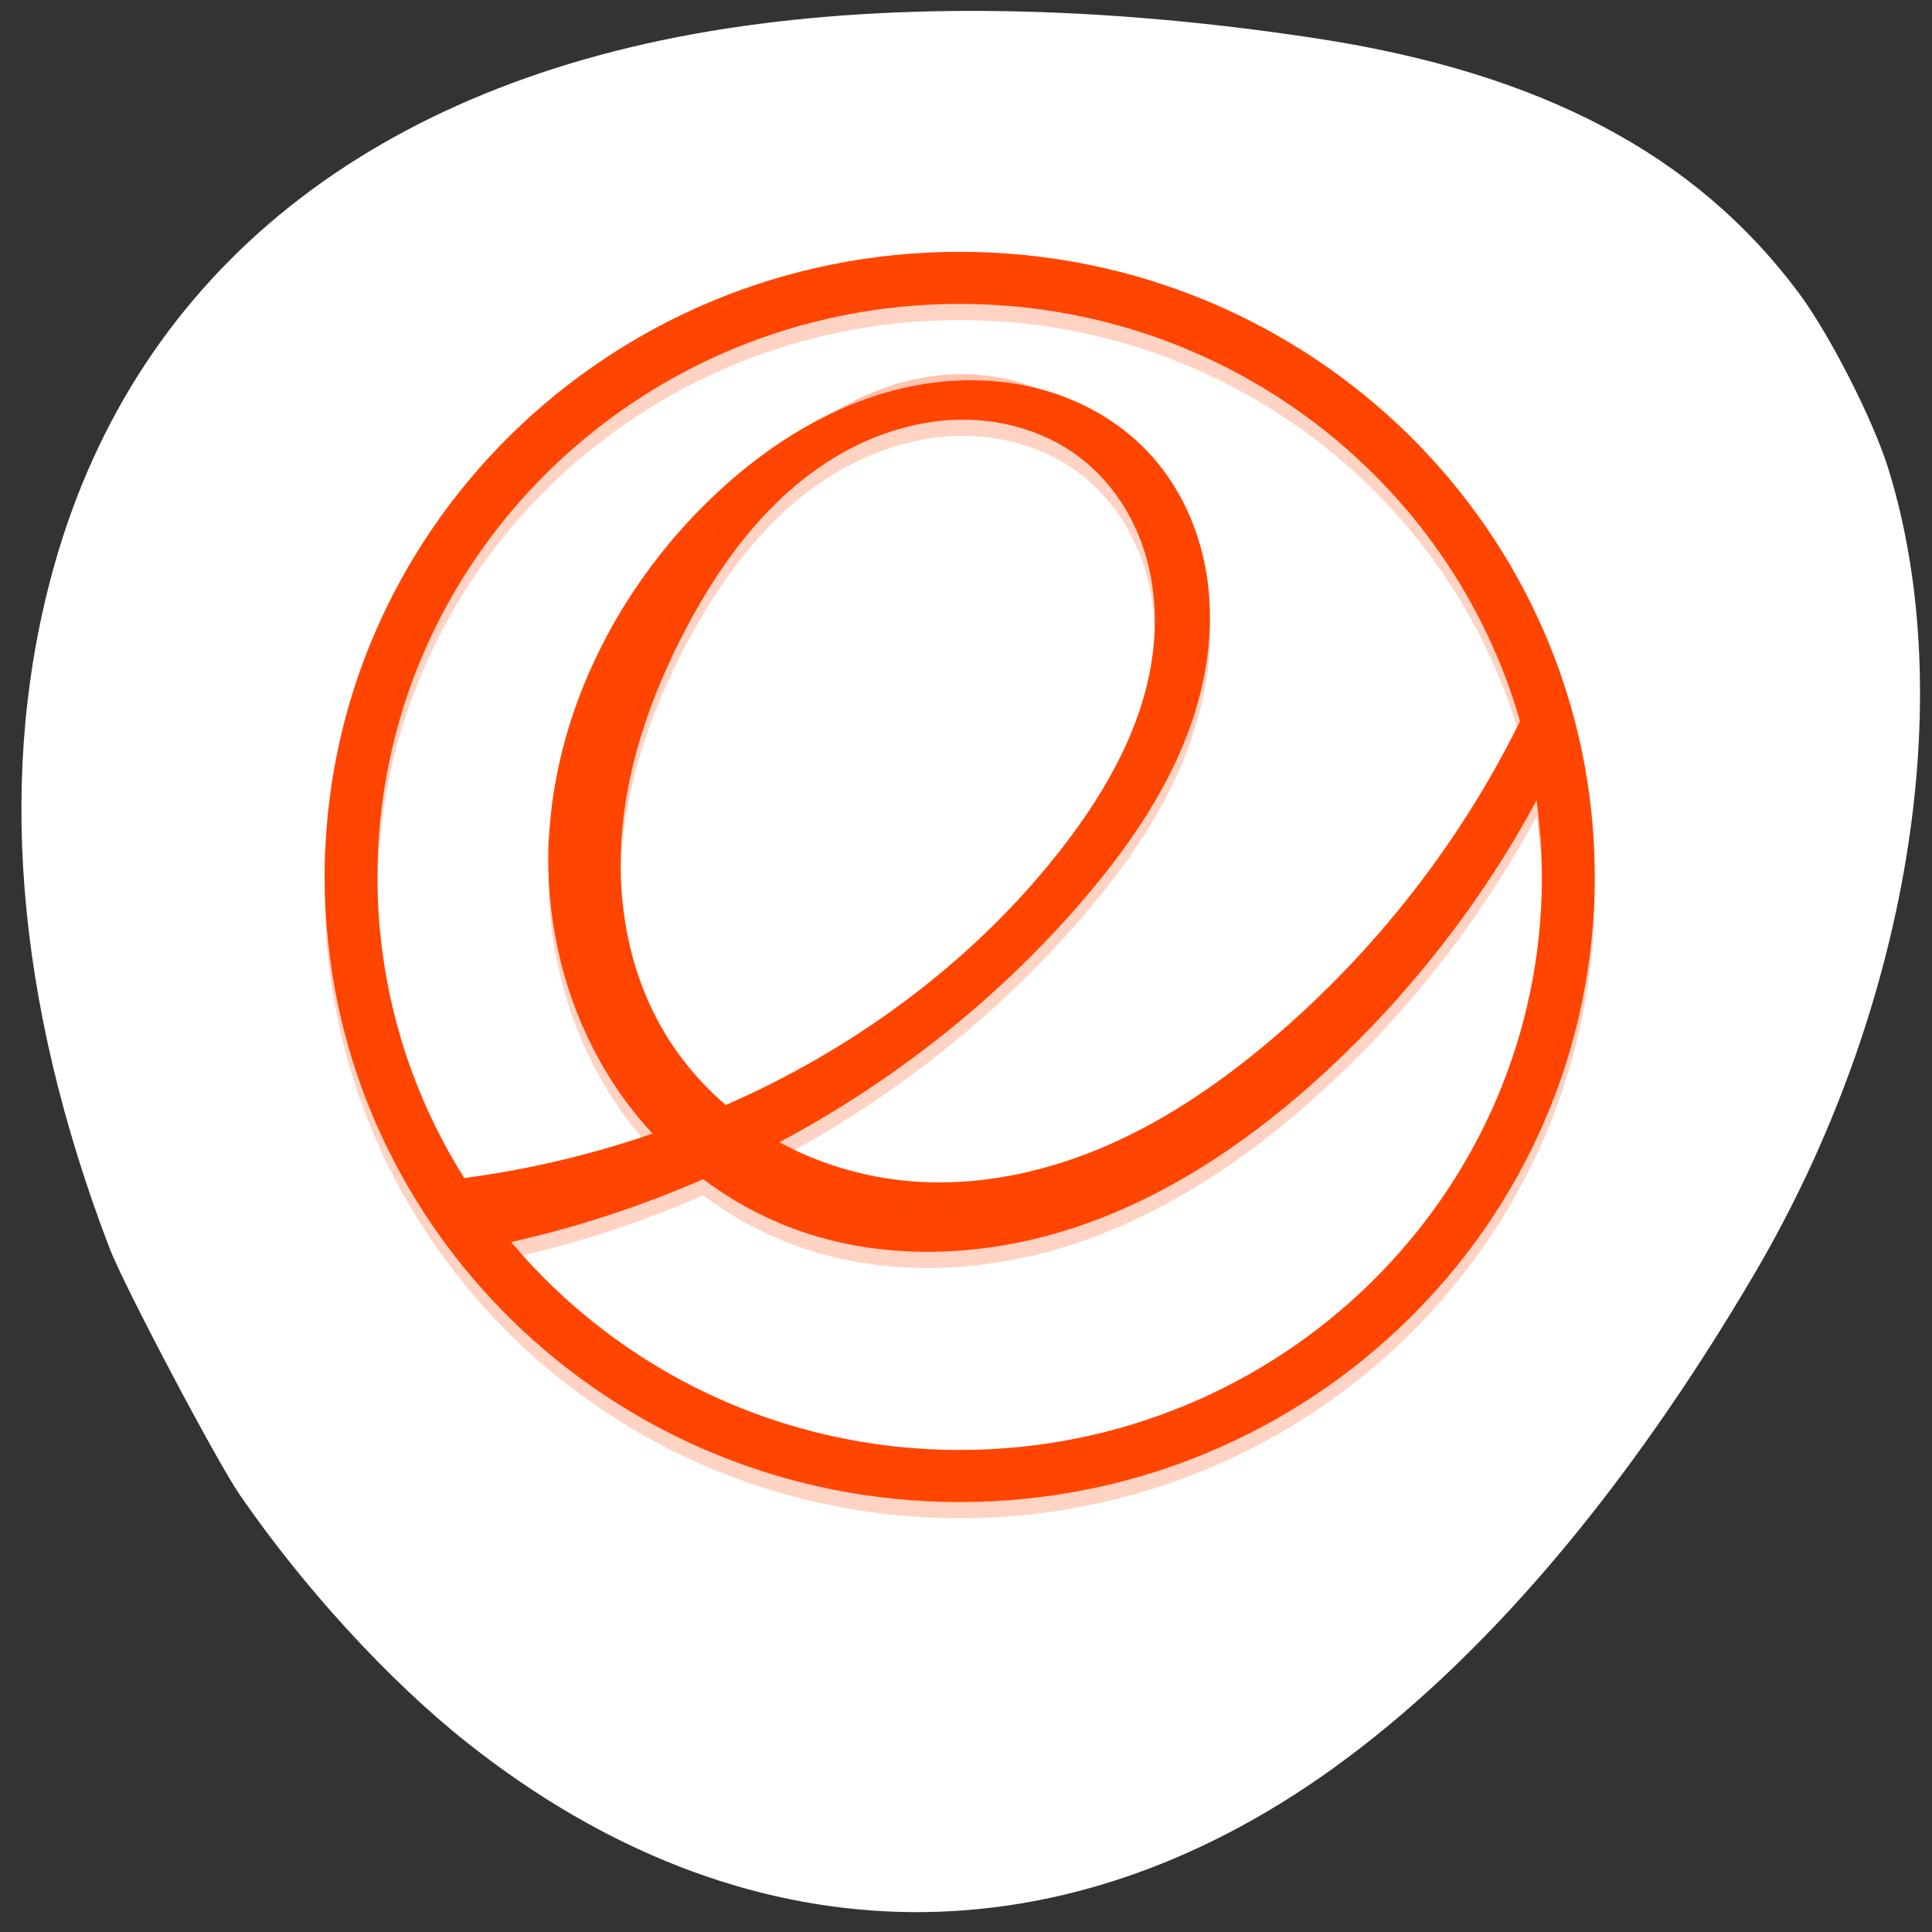 <svg xmlns="http://www.w3.org/2000/svg" viewBox="0 0 256 256"><rect x="0" y="0" width="256" height="256" fill="#333333" stroke="none"/><defs><clipPath><path fill="#1890d0" transform="matrix(15.333 0 0 11.5 415 -125.5)" d="m -24 13 c 0 1.105 -0.672 2 -1.5 2 -0.828 0 -1.5 -0.895 -1.5 -2 0 -1.105 0.672 -2 1.5 -2 0.828 0 1.5 0.895 1.5 2 z"/></clipPath><clipPath><path fill="#1890d0" transform="matrix(15.333 0 0 11.5 415 -125.5)" d="m -24 13 c 0 1.105 -0.672 2 -1.5 2 -0.828 0 -1.5 -0.895 -1.5 -2 0 -1.105 0.672 -2 1.5 -2 0.828 0 1.5 0.895 1.5 2 z"/></clipPath><clipPath><path transform="matrix(15.333 0 0 11.5 415 -125.5)" d="m -24 13 c 0 1.105 -0.672 2 -1.5 2 -0.828 0 -1.5 -0.895 -1.5 -2 0 -1.105 0.672 -2 1.5 -2 0.828 0 1.5 0.895 1.5 2 z" fill="#1890d0"/></clipPath><clipPath><path fill="#1890d0" transform="matrix(15.333 0 0 11.5 415 -125.5)" d="m -24 13 c 0 1.105 -0.672 2 -1.5 2 -0.828 0 -1.5 -0.895 -1.5 -2 0 -1.105 0.672 -2 1.5 -2 0.828 0 1.5 0.895 1.5 2 z"/></clipPath><clipPath><path fill="#1890d0" transform="matrix(15.333 0 0 11.5 415 -125.5)" d="m -24 13 c 0 1.105 -0.672 2 -1.5 2 -0.828 0 -1.5 -0.895 -1.5 -2 0 -1.105 0.672 -2 1.5 -2 0.828 0 1.5 0.895 1.5 2 z"/></clipPath><clipPath><path fill="#1890d0" transform="matrix(15.333 0 0 11.5 415 -125.5)" d="m -24 13 c 0 1.105 -0.672 2 -1.5 2 -0.828 0 -1.5 -0.895 -1.5 -2 0 -1.105 0.672 -2 1.5 -2 0.828 0 1.5 0.895 1.5 2 z"/></clipPath><clipPath><path fill="#1890d0" transform="matrix(15.333 0 0 11.5 415 -125.5)" d="m -24 13 c 0 1.105 -0.672 2 -1.5 2 -0.828 0 -1.5 -0.895 -1.5 -2 0 -1.105 0.672 -2 1.5 -2 0.828 0 1.5 0.895 1.5 2 z"/></clipPath><clipPath><path fill="#1890d0" transform="matrix(15.333 0 0 11.5 415 -125.5)" d="m -24 13 c 0 1.105 -0.672 2 -1.5 2 -0.828 0 -1.5 -0.895 -1.5 -2 0 -1.105 0.672 -2 1.5 -2 0.828 0 1.5 0.895 1.5 2 z"/></clipPath><clipPath><path fill="#1890d0" transform="matrix(15.333 0 0 11.5 415 -125.5)" d="m -24 13 c 0 1.105 -0.672 2 -1.5 2 -0.828 0 -1.5 -0.895 -1.5 -2 0 -1.105 0.672 -2 1.5 -2 0.828 0 1.5 0.895 1.5 2 z"/></clipPath><clipPath><path transform="matrix(15.333 0 0 11.5 415 -125.5)" d="m -24 13 c 0 1.105 -0.672 2 -1.5 2 -0.828 0 -1.5 -0.895 -1.5 -2 0 -1.105 0.672 -2 1.5 -2 0.828 0 1.5 0.895 1.5 2 z" fill="#1890d0"/></clipPath><clipPath><circle r="435.85" cy="510.69" cx="515.44" fill="none" stroke="#000" stroke-width="11.248"/></clipPath><clipPath><path transform="matrix(15.333 0 0 11.5 415 -125.5)" d="m -24 13 c 0 1.105 -0.672 2 -1.5 2 -0.828 0 -1.5 -0.895 -1.5 -2 0 -1.105 0.672 -2 1.5 -2 0.828 0 1.5 0.895 1.5 2 z" fill="#1890d0"/></clipPath><clipPath><path transform="matrix(15.333 0 0 11.5 415 -125.5)" d="m -24 13 c 0 1.105 -0.672 2 -1.5 2 -0.828 0 -1.5 -0.895 -1.5 -2 0 -1.105 0.672 -2 1.5 -2 0.828 0 1.5 0.895 1.5 2 z" fill="#1890d0"/></clipPath><clipPath><path transform="matrix(15.333 0 0 11.5 415 -125.5)" d="m -24 13 c 0 1.105 -0.672 2 -1.5 2 -0.828 0 -1.5 -0.895 -1.5 -2 0 -1.105 0.672 -2 1.5 -2 0.828 0 1.5 0.895 1.5 2 z" fill="#1890d0"/></clipPath><clipPath><path transform="matrix(15.333 0 0 11.5 415 -125.5)" d="m -24 13 c 0 1.105 -0.672 2 -1.5 2 -0.828 0 -1.5 -0.895 -1.5 -2 0 -1.105 0.672 -2 1.5 -2 0.828 0 1.5 0.895 1.5 2 z" fill="#1890d0"/></clipPath><clipPath><path transform="matrix(15.333 0 0 11.5 415 -125.5)" d="m -24 13 c 0 1.105 -0.672 2 -1.5 2 -0.828 0 -1.5 -0.895 -1.5 -2 0 -1.105 0.672 -2 1.5 -2 0.828 0 1.5 0.895 1.5 2 z" fill="#1890d0"/></clipPath><clipPath><circle r="435.85" cy="510.69" cx="515.44" fill="none" stroke="#000" stroke-width="11.248"/></clipPath><clipPath><path transform="matrix(15.333 0 0 11.5 415 -125.5)" d="m -24 13 c 0 1.105 -0.672 2 -1.5 2 -0.828 0 -1.5 -0.895 -1.5 -2 0 -1.105 0.672 -2 1.5 -2 0.828 0 1.5 0.895 1.5 2 z" fill="#1890d0"/></clipPath><clipPath><path transform="matrix(15.333 0 0 11.5 415 -125.5)" d="m -24 13 c 0 1.105 -0.672 2 -1.5 2 -0.828 0 -1.5 -0.895 -1.5 -2 0 -1.105 0.672 -2 1.5 -2 0.828 0 1.5 0.895 1.5 2 z" fill="#1890d0"/></clipPath></defs><g transform="translate(0 -796.36)"><path d="m 129.23 1061.48 c -11.11 -1.138 -25.02 -4.168 -35.1 -7.647 -34.596 -11.937 -58.64 -34.3 -68.864 -64.07 -3.903 -11.361 -5.365 -20.77 -5.325 -34.28 0.059 -20.237 4.829 -40.687 15.195 -65.15 2.903 -6.85 10.131 -21.274 13.418 -26.773 19.627 -32.842 57.839 -54.967 97.6 -56.51 19.859 -0.77 35.75 2.168 51.48 9.518 12.376 5.782 22.18 12.688 31.861 22.44 10.788 10.87 17.371 20.323 25.01 35.914 13.207 26.959 19.776 50.55 20.533 73.74 0.621 19.02 -2.544 35.01 -9.899 50 -10.225 20.849 -26.93 36.862 -50.29 48.21 -16.459 7.994 -32.464 12.478 -51.52 14.431 -7.739 0.793 -27.07 0.89 -34.09 0.171 z m -26.476 -59.56 c 1.508 -1.252 1.722 -4.502 1.725 -26.26 l 0.003 -22 l 2.825 -1.171 c 3.458 -1.433 7.678 -5.423 9.464 -8.948 2.8 -5.525 2.888 -12.31 0.231 -17.751 -1.716 -3.514 -6.159 -7.757 -9.616 -9.184 l -2.904 -1.198 v -22.399 c 0 -24.94 -0.047 -25.34 -3.139 -26.632 -2.119 -0.885 -4.04 -0.512 -5.534 1.074 l -1.176 1.252 l -0.141 23.44 l -0.141 23.44 l -1.359 0.341 c -3.484 0.874 -9 5.442 -10.818 8.955 -3.294 6.372 -3.189 13.787 0.281 19.706 1.784 3.044 5.831 6.55 9.15 7.925 l 2.776 1.151 l 0.007 22.762 c 0.006 17.18 0.162 23.07 0.638 24.02 0.915 1.831 3.592 3.048 5.501 2.501 0.84 -0.241 1.842 -0.699 2.227 -1.019 h 0 z m 49.5 0 c 1.424 -1.182 1.722 -4.472 1.725 -19.03 0.002 -11.53 0.142 -14.773 0.638 -14.773 1.307 0 5.757 -2.712 7.975 -4.86 10.301 -9.976 6.4 -27.528 -7.221 -32.49 l -1.389 -0.506 l -0.003 -29.433 c -0.002 -18.892 -0.192 -30.11 -0.53 -31.33 -1 -3.6 -5.379 -4.793 -7.994 -2.179 l -1.322 1.322 l -0.253 30.889 l -0.253 30.889 l -1.266 0.338 c -3.597 0.961 -8.153 4.615 -10.279 8.244 -4.171 7.118 -3.537 16.701 1.503 22.723 1.975 2.359 6.06 5.285 8.314 5.962 l 1.981 0.593 l 0.007 15.451 c 0.008 16.938 0.077 17.379 2.941 18.815 1.736 0.871 3.933 0.62 5.426 -0.619 h 0 z m 46.972 0 c 1.576 -1.308 1.722 -4.502 1.725 -37.666 l 0.003 -33.407 l 1.389 -0.342 c 2.16 -0.532 5.228 -2.493 7.51 -4.801 7.429 -7.514 7.313 -19.917 -0.259 -27.587 -2.133 -2.16 -6.48 -4.739 -8.01 -4.751 -0.485 -0.004 -0.632 -2.543 -0.634 -10.99 -0.002 -6.074 -0.239 -11.834 -0.53 -12.884 -1 -3.599 -5.378 -4.793 -7.994 -2.179 l -1.322 1.321 l -0.152 12.09 l -0.152 12.09 l -2.796 1.28 c -7.422 3.398 -11.801 10.06 -11.801 17.964 0 7.802 4.393 14.537 11.685 17.915 l 2.71 1.255 l 0.253 34.568 l 0.253 34.568 l 1.199 1.276 c 0.66 0.702 1.682 1.354 2.273 1.449 1.323 0.214 3.71 -0.384 4.649 -1.163 l 0 0 z" fill="#a0522d" fill-opacity="0"/><path d="m 31.756 994.41 c 8.468 12.325 19.853 24.731 30.23 32.936 36.22 28.648 77.83 29.844 114.7 3.297 19.813 -14.265 38.793 -36.557 55.823 -65.56 20.325 -34.619 27.2 -76.07 17.69 -106.66 -2.01 -6.463 -7.74 -17.709 -11.829 -23.21 -13.672 -18.395 -34.2 -29.23 -64.01 -33.775 -28.518 -4.351 -55.29 -4.801 -78.02 -1.312 -46.748 7.176 -78.06 32.1 -89.08 70.911 -7.747 27.28 -5.303 57.863 7.247 90.7 1.878 4.915 14.158 28.18 17.253 32.679 z" fill="#ffffff"/><g transform="matrix(4.03 0 0 3.967 -1519.49 -1166.85)" fill="#ff4500"><path d="m 64 940.36 c -26.51 0 -48 21.49 -48 48 0 26.51 21.49 48 48 48 26.51 0 48 -21.49 48 -48 0 -26.51 -21.49 -48 -48 -48 z m 0 4 c 20.15 0 37.14 13.552 42.35 32.04 -4.488 9.256 -10.873 17.59 -18.65 24.325 -3.736 3.235 -7.815 6.119 -12.32 8.15 -4.505 2.031 -9.461 3.183 -14.395 2.9 -3.707 -0.213 -7.369 -1.245 -10.615 -3.045 8.603 -4.662 16.366 -10.877 22.72 -18.32 4.171 -4.885 7.82 -10.437 9.225 -16.705 0.703 -3.134 0.822 -6.416 0.165 -9.56 -0.657 -3.144 -2.11 -6.14 -4.31 -8.48 -2.149 -2.286 -4.97 -3.906 -7.995 -4.74 -3.02 -0.834 -6.243 -0.899 -9.33 -0.335 -6.173 1.128 -11.685 4.716 -16.11 9.17 -7.792 7.851 -12.609 18.929 -11.725 29.955 0.442 5.513 2.289 10.93 5.455 15.465 0.707 1.012 1.484 1.976 2.315 2.89 -4.612 1.614 -9.387 2.763 -14.23 3.41 -4.158 -6.719 -6.56 -14.638 -6.56 -23.12 0 -24.301 19.699 -44 44 -44 z m 0.28 8.89 c 3.093 0.004 6.207 0.941 8.675 2.805 2.223 1.68 3.871 4.07 4.805 6.695 0.934 2.625 1.174 5.477 0.855 8.245 -0.637 5.537 -3.43 10.614 -6.805 15.05 -5.975 7.854 -13.917 14.14 -22.75 18.54 -0.904 0.45 -1.823 0.879 -2.745 1.29 -1.922 -1.682 -3.569 -3.677 -4.825 -5.9 -2.624 -4.646 -3.489 -10.164 -2.98 -15.475 0.509 -5.311 2.332 -10.43 4.78 -15.17 2.839 -5.496 6.708 -10.702 12.13 -13.69 2.708 -1.494 5.772 -2.394 8.865 -2.39 z m 43.33 29.22 c 0.258 1.927 0.395 3.893 0.395 5.89 0 24.301 -19.699 44 -44 44 -13.647 0 -25.844 -6.213 -33.915 -15.965 4.981 -1.131 9.85 -2.756 14.52 -4.825 2.042 1.555 4.298 2.831 6.695 3.75 6.904 2.647 14.743 2.264 21.73 -0.155 6.987 -2.419 13.183 -6.761 18.585 -11.81 6.435 -6.02 11.86 -13.11 15.99 -20.885 z" fill-opacity="0.235" transform="matrix(0.435 0 0 0.435 380.76 94.78)"/><path d="m 64 940.36 c -26.51 0 -48 21.49 -48 48 0 26.51 21.49 48 48 48 26.51 0 48 -21.49 48 -48 0 -26.51 -21.49 -48 -48 -48 z m 0 4 c 20.15 0 37.14 13.552 42.35 32.04 -4.488 9.256 -10.873 17.59 -18.65 24.325 -3.736 3.235 -7.815 6.119 -12.32 8.15 -4.505 2.031 -9.461 3.183 -14.395 2.9 -3.707 -0.213 -7.369 -1.245 -10.615 -3.045 8.603 -4.662 16.366 -10.877 22.72 -18.32 4.171 -4.885 7.82 -10.437 9.225 -16.705 0.703 -3.134 0.822 -6.416 0.165 -9.56 -0.657 -3.144 -2.11 -6.14 -4.31 -8.48 -2.149 -2.286 -4.97 -3.906 -7.995 -4.74 -3.02 -0.834 -6.243 -0.899 -9.33 -0.335 -6.173 1.128 -11.685 4.716 -16.11 9.17 -7.792 7.851 -12.609 18.929 -11.725 29.955 0.442 5.513 2.289 10.93 5.455 15.465 0.707 1.012 1.484 1.976 2.315 2.89 -4.612 1.614 -9.387 2.763 -14.23 3.41 -4.158 -6.719 -6.56 -14.638 -6.56 -23.12 0 -24.301 19.699 -44 44 -44 z m 0.28 8.89 c 3.093 0.004 6.207 0.941 8.675 2.805 2.223 1.68 3.871 4.07 4.805 6.695 0.934 2.625 1.174 5.477 0.855 8.245 -0.637 5.537 -3.43 10.614 -6.805 15.05 -5.975 7.854 -13.917 14.14 -22.75 18.54 -0.904 0.45 -1.823 0.879 -2.745 1.29 -1.922 -1.682 -3.569 -3.677 -4.825 -5.9 -2.624 -4.646 -3.489 -10.164 -2.98 -15.475 0.509 -5.311 2.332 -10.43 4.78 -15.17 2.839 -5.496 6.708 -10.702 12.13 -13.69 2.708 -1.494 5.772 -2.394 8.865 -2.39 z m 43.33 29.22 c 0.258 1.927 0.395 3.893 0.395 5.89 0 24.301 -19.699 44 -44 44 -13.647 0 -25.844 -6.213 -33.915 -15.965 4.981 -1.131 9.85 -2.756 14.52 -4.825 2.042 1.555 4.298 2.831 6.695 3.75 6.904 2.647 14.743 2.264 21.73 -0.155 6.987 -2.419 13.183 -6.761 18.585 -11.81 6.435 -6.02 11.86 -13.11 15.99 -20.885 z" transform="matrix(0.435 0 0 0.435 380.76 94.24)" fill-opacity="1"/><path d="m 408.57 503.52 c -10.56 0 -19.12 8.558 -19.12 19.12 0 0.213 0.017 0.421 0.024 0.632 0.243 -10.349 8.69 -18.668 19.1 -18.668 8.513 0 15.713 5.571 18.19 13.261 0.071 -0.141 0.148 -0.279 0.217 -0.421 -2.264 -8.03 -9.648 -13.923 -18.406 -13.923 z m 0.122 3.862 c -1.344 -0.002 -2.675 0.39 -3.852 1.04 -2.354 1.298 -4.04 3.558 -5.27 5.947 -1.064 2.06 -1.855 4.284 -2.077 6.592 -0.063 0.656 -0.064 1.317 -0.026 1.976 0.008 -0.297 -0.002 -0.596 0.026 -0.891 0.221 -2.308 1.013 -4.532 2.077 -6.592 1.234 -2.388 2.916 -4.651 5.27 -5.949 1.177 -0.649 2.508 -1.039 3.852 -1.037 1.344 0.001 2.697 0.407 3.77 1.217 0.966 0.73 1.681 1.769 2.087 2.91 0.232 0.651 0.356 1.336 0.402 2.026 0.065 -1.052 -0.049 -2.116 -0.402 -3.108 -0.406 -1.141 -1.121 -2.18 -2.087 -2.91 -1.072 -0.81 -2.426 -1.218 -3.77 -1.22 z m 8.07 7.14 c -0.032 0.588 -0.107 1.175 -0.235 1.749 -0.611 2.724 -2.195 5.136 -4.01 7.259 -2.761 3.234 -6.134 5.937 -9.873 7.963 0.334 0.185 0.68 0.345 1.032 0.492 3.326 -1.95 6.337 -4.437 8.841 -7.37 1.812 -2.123 3.397 -4.535 4.01 -7.259 0.208 -0.927 0.289 -1.885 0.235 -2.833 z m 10.753 5.558 c -1.795 3.381 -4.153 6.462 -6.949 9.08 -2.347 2.194 -5.04 4.081 -8.08 5.132 -3.036 1.051 -6.441 1.216 -9.441 0.066 -1.042 -0.399 -2.022 -0.954 -2.91 -1.63 -2.029 0.899 -4.145 1.606 -6.309 2.098 0.254 0.307 0.537 0.588 0.809 0.878 1.882 -0.477 3.725 -1.105 5.5 -1.891 0.887 0.676 1.868 1.23 2.91 1.63 3 1.15 6.405 0.982 9.441 -0.069 3.036 -1.051 5.729 -2.938 8.08 -5.132 2.796 -2.614 5.155 -5.696 6.949 -9.08 0.084 0.628 0.126 1.27 0.148 1.915 0.003 -0.147 0.024 -0.291 0.024 -0.439 0 -0.868 -0.06 -1.721 -0.172 -2.558 z m -32.424 2.291 c -0.036 0.645 -0.039 1.294 0.013 1.942 0.192 2.396 0.995 4.749 2.37 6.719 0.096 0.138 0.213 0.26 0.315 0.394 0.23 -0.075 0.462 -0.142 0.69 -0.222 -0.361 -0.397 -0.698 -0.817 -1.01 -1.257 -1.376 -1.971 -2.178 -4.324 -2.37 -6.719 -0.023 -0.286 -0.008 -0.571 -0.013 -0.857 z m -7.357 0.809 c -0.005 0.182 -0.026 0.359 -0.026 0.542 0 11.52 9.339 20.859 20.859 20.859 11.52 0 20.859 -9.339 20.859 -20.859 0 -0.183 -0.022 -0.36 -0.026 -0.542 -0.29 11.267 -9.496 20.316 -20.832 20.316 -11.337 0 -20.542 -9.05 -20.832 -20.316 z" fill-opacity="0.314"/></g></g></svg>